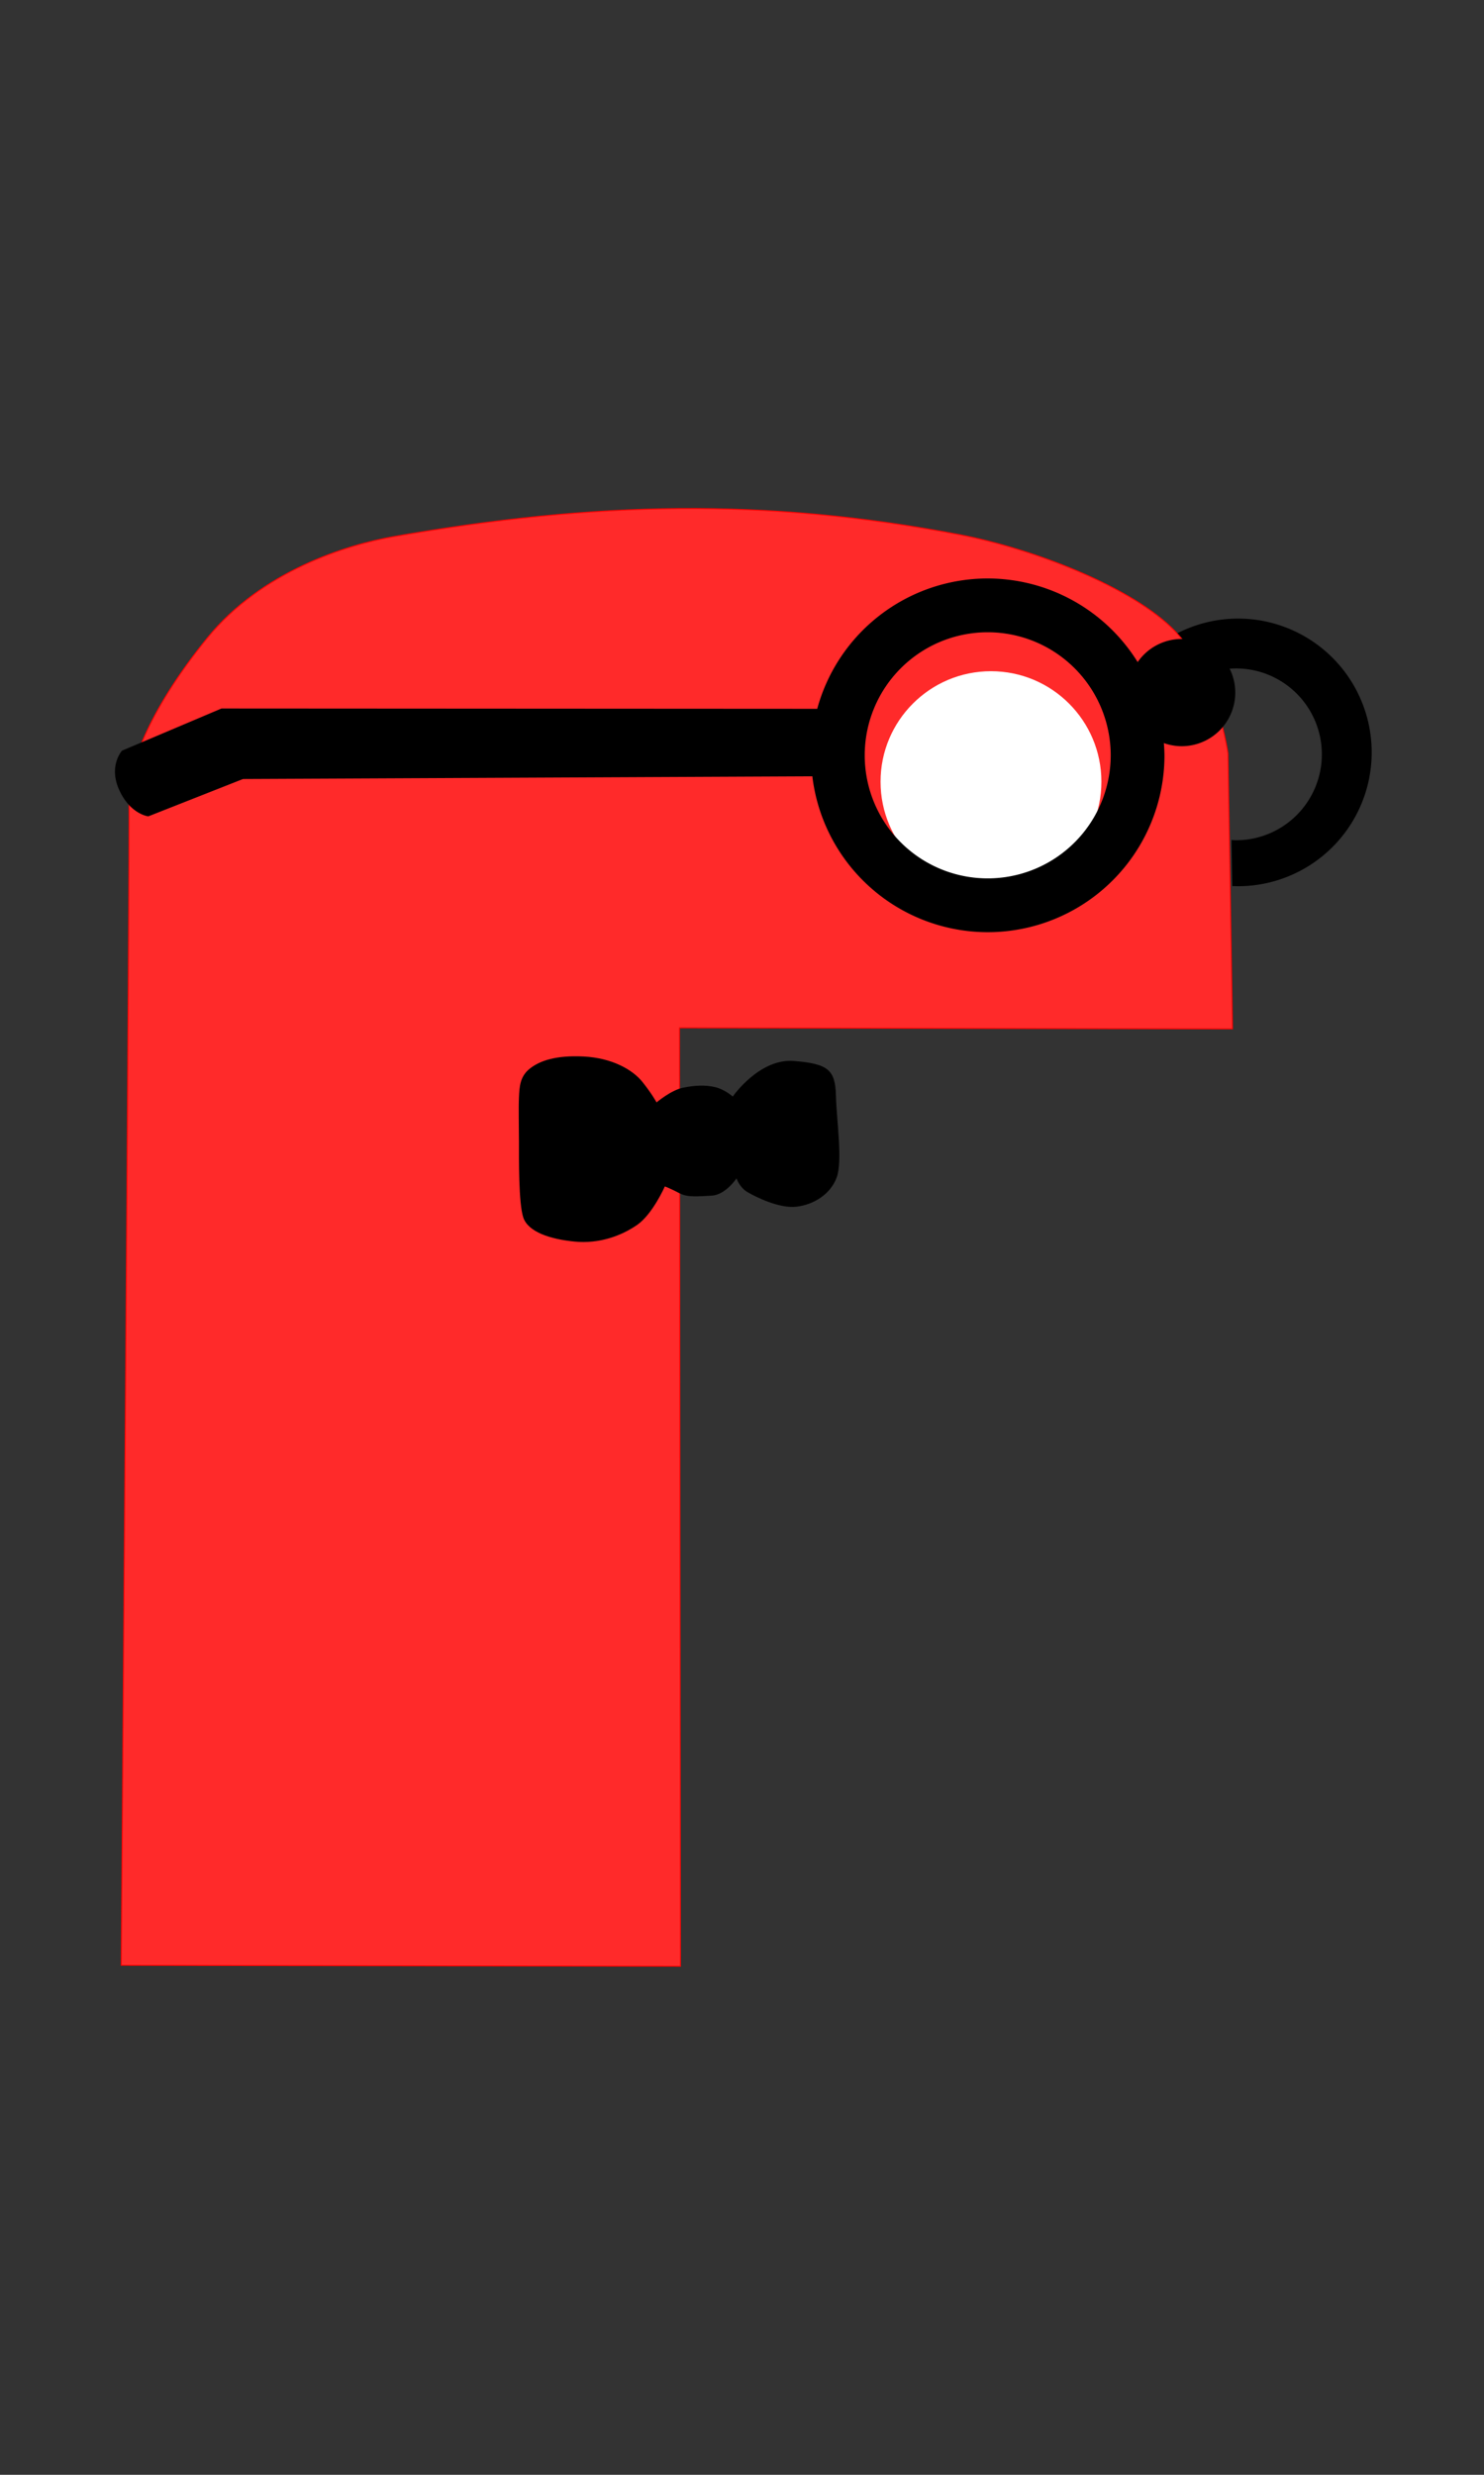 <?xml version="1.0" encoding="UTF-8" standalone="no"?>
<svg
   xmlns:dc="http://purl.org/dc/elements/1.1/"
   xmlns:cc="http://creativecommons.org/ns#"
   xmlns:rdf="http://www.w3.org/1999/02/22-rdf-syntax-ns#"
   xmlns:svg="http://www.w3.org/2000/svg"
   xmlns="http://www.w3.org/2000/svg"
   width="1536"
   height="2560"
   viewBox="0 0 406.4 677.333"
   version="1.1"
   id="svg14023">
  <rect x="0" y="0" width="406.4" height="677.333" fill="#333333" stroke="none"/>
  <defs
     id="defs14017" />
  <g
     id="layer1"
     transform="translate(0,380.333)">
    <g
       id="g16913"
       transform="translate(-28.669,-106.871)">
      <path
         id="path14197"
         d="m 61.869,264.426 153.145,0.267 -0.267,-256.846 151.45,0.292 -1.244,-75.395 c 0,0 -2.94,-21.382 -14.433,-33.409 -11.493,-12.027 -38.852,-22.6 -59.067,-26.46 -53.187,-10.156 -99.959,-9.087 -155.016,0.535 -12.637,2.208 -36.081,9.354 -51.048,27.796 -14.967,18.442 -21.649,34.211 -21.382,43.832 0.267,9.622 -2.138,319.387 -2.138,319.387 z"
         style="fill:#ff2a2a;fill-opacity:1;stroke:#ff0000;stroke-width:0.265px;stroke-linecap:butt;stroke-linejoin:miter;stroke-opacity:1" />
      <circle
         r="30.238"
         cy="-59.518"
         cx="300.051"
         id="path14199"
         style="fill:#ffffff;fill-opacity:1;stroke:none;stroke-width:0.794;stroke-miterlimit:4;stroke-dasharray:none;stroke-opacity:1" />
      <path
         id="path16882"
         d="m 229.337,26.653 c 0,0 7.276,-10.489 16.725,-9.733 9.449,0.756 11.339,2.457 11.528,9.449 0.189,6.993 1.89,17.954 0.189,22.49 -1.701,4.536 -6.237,7.371 -10.961,7.938 -4.725,0.567 -11.15,-2.646 -13.418,-3.969 -2.268,-1.323 -3.024,-3.78 -3.024,-3.78 0,0 -3.024,4.536 -6.804,4.725 -3.78,0.189 -6.55,0.547 -8.822,-0.656 -2.272,-1.203 -4.009,-1.871 -4.009,-1.871 0,0 -3.341,7.617 -7.617,10.557 -4.276,2.94 -10.29,5.212 -17.105,4.544 -6.815,-0.668 -12.695,-2.673 -14.032,-6.548 -1.336,-3.875 -1.203,-16.571 -1.203,-20.713 0,-4.143 -0.134,-9.221 0,-12.161 0.134,-2.94 0.267,-5.746 2.94,-7.884 2.673,-2.138 7.083,-3.742 14.833,-3.341 7.751,0.401 13.363,3.608 16.036,6.949 2.673,3.341 3.875,5.613 3.875,5.613 0,0 3.963,-3.354 7.21,-4.016 3.274,-0.667 6.057,-0.81 8.771,-0.182 2.714,0.628 4.886,2.59 4.886,2.59 z"
         style="fill:#000000;fill-opacity:1;stroke:none;stroke-width:0.265px;stroke-linecap:butt;stroke-linejoin:miter;stroke-opacity:1" />
      <path
         id="path16888"
         transform="matrix(0.265,0,0,0.265,0,-380.333)"
         d="M 1128.9,1000.727 A 182.661,182.661 0 0 0 952.711,1135.353 L 337.143,1135 234.285,1178.572 c 0,0 -14.286,15.713 -2.857,40.713 11.429,25 30,27.142 30,27.142 l 97.857,-38.57 588.387,-2.793 a 182.661,182.661 0 0 0 181.229,160.984 182.661,182.661 0 0 0 182.662,-182.662 182.661,182.661 0 0 0 -0.633,-12.643 55.382,55.382 0 0 0 18.426,3.217 55.382,55.382 0 0 0 55.383,-55.383 55.382,55.382 0 0 0 -5.814,-24.652 88.717,88.717 0 0 1 6.557,-0.266 88.717,88.717 0 0 1 88.717,88.717 88.717,88.717 0 0 1 -88.717,88.717 88.717,88.717 0 0 1 -4.688,-0.234 l 0.783,47.504 a 138.214,138.214 0 0 0 5.924,0.209 138.214,138.214 0 0 0 138.215,-138.215 138.214,138.214 0 0 0 -138.215,-138.215 138.214,138.214 0 0 0 -62.492,15.098 c 1.844,1.94 3.623,3.95 5.352,6.008 a 55.382,55.382 0 0 0 -1.004,-0.051 55.382,55.382 0 0 0 -45.492,23.908 182.661,182.661 0 0 0 -154.963,-86.379 z m 0,55.559 a 127.103,127.103 0 0 1 127.103,127.102 127.103,127.103 0 0 1 -127.103,127.103 127.103,127.103 0 0 1 -127.102,-127.103 127.103,127.103 0 0 1 127.102,-127.102 z"
         style="fill:#000000;fill-opacity:1;stroke:none;stroke-width:3;stroke-miterlimit:4;stroke-dasharray:none;stroke-opacity:1" />
    </g>
  </g>
</svg>
